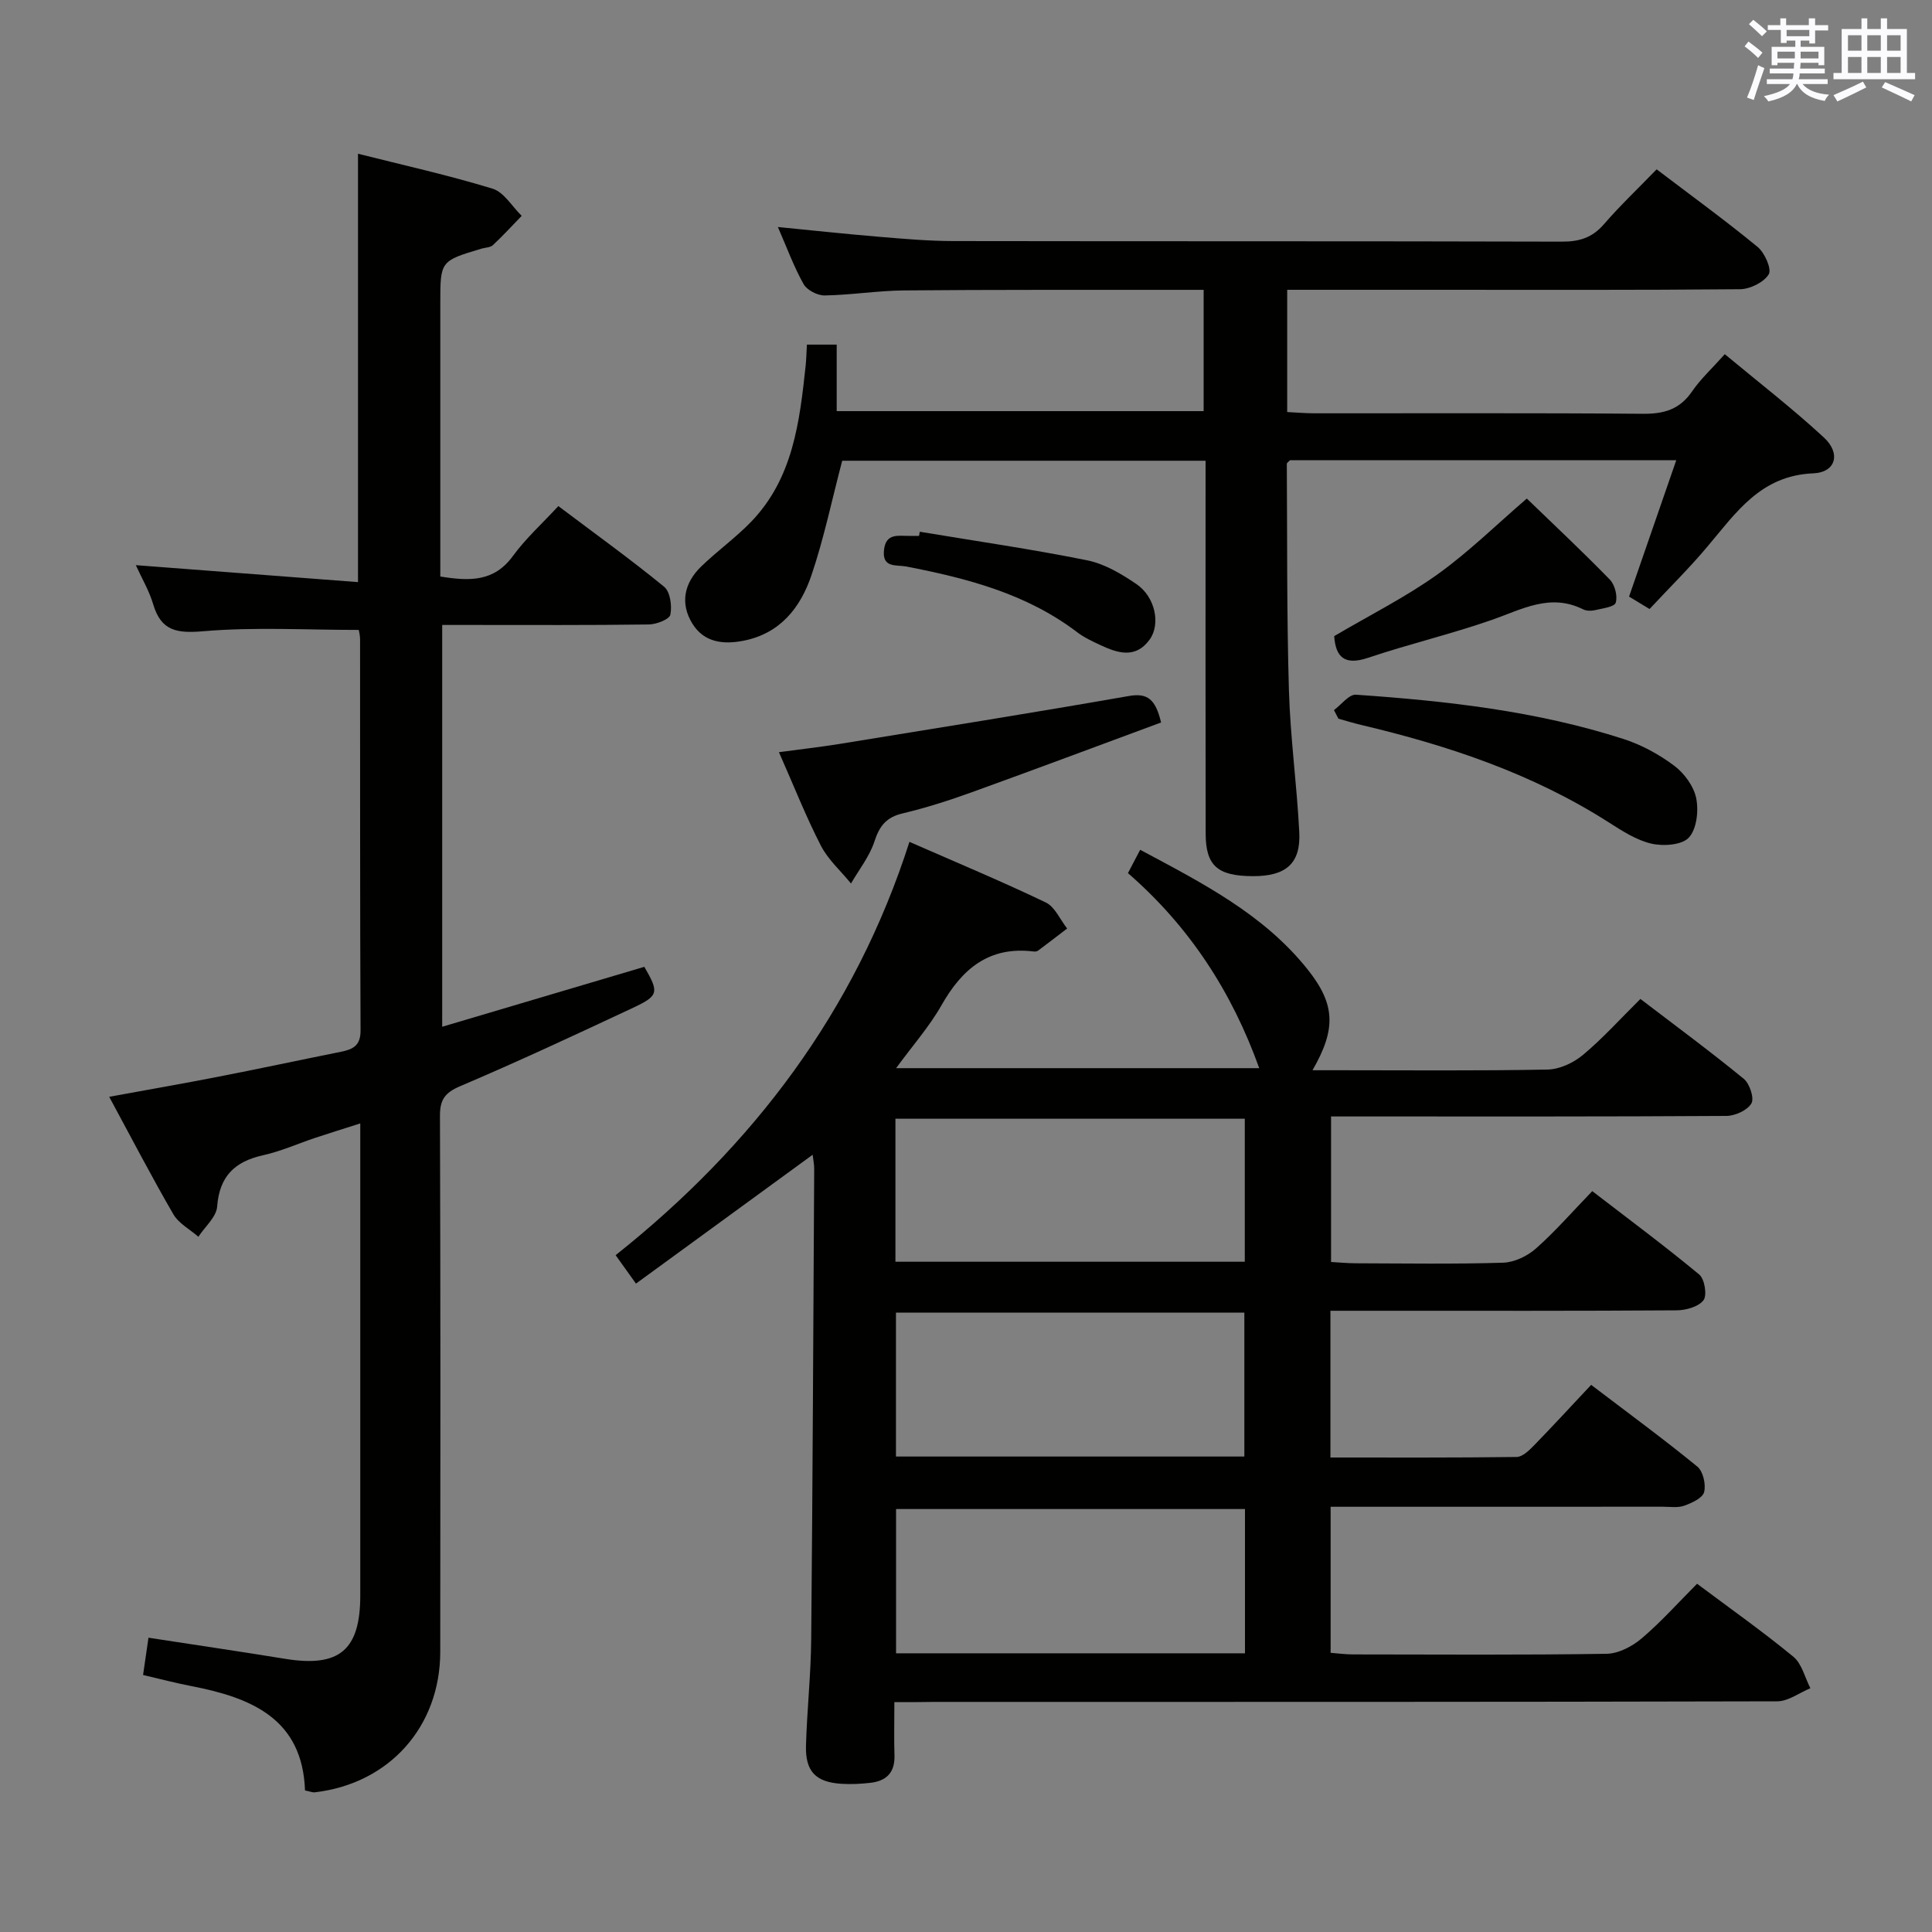 <svg enable-background="new 0 0 400 400" viewBox="0 0 400 400" xmlns="http://www.w3.org/2000/svg"><rect x="0" y="0" width="400" height="400" fill="#808080" stroke="none"/><g fill="#010100"><path d="m185.17 352.41c0 4.13-.09 7.6.02 11.05.11 3.51-1.67 5.27-4.95 5.65-1.98.23-4 .33-5.98.21-5.35-.32-7.54-2.54-7.39-7.92.21-7.32 1.01-14.62 1.08-21.93.3-32.48.44-64.96.62-97.44.01-.94-.2-1.89-.32-2.95-12.28 8.95-24.28 17.71-36.58 26.68-1.66-2.32-2.79-3.9-4.21-5.89 28.52-22.67 49.59-50.5 60.83-85.57 9.75 4.27 19.1 8.17 28.22 12.54 1.9.91 2.98 3.56 4.43 5.4-2 1.53-3.99 3.07-6.02 4.58-.24.18-.65.21-.97.17-9.16-1.11-14.73 3.57-19.01 11.11-2.51 4.43-5.96 8.33-9.41 13.05h75.18c-5.67-15.79-14.41-29.28-27.18-40.38.86-1.64 1.6-3.05 2.53-4.83 12.78 6.84 25.52 13.29 34.66 24.76 5.74 7.2 5.97 12.31 1.02 20.88h5.18c14.5 0 29 .14 43.49-.14 2.48-.05 5.36-1.39 7.31-3.02 4.08-3.4 7.66-7.39 11.91-11.6 7.09 5.42 14.39 10.8 21.4 16.54 1.22 1 2.21 4.02 1.58 5.09-.83 1.42-3.36 2.58-5.17 2.59-25 .16-50 .11-74.99.11-2.15 0-4.3 0-6.87 0v30.13c1.6.09 3.36.26 5.12.27 10.17.03 20.34.19 30.49-.12 2.32-.07 5.02-1.36 6.8-2.93 3.98-3.52 7.49-7.56 11.67-11.89 7.61 5.86 15.04 11.37 22.15 17.27 1.12.93 1.66 4.3.88 5.32-1.04 1.36-3.64 2.08-5.58 2.09-20.33.14-40.66.09-61 .09-3.46 0-6.92 0-10.66 0v30.38c13.01 0 25.79.06 38.56-.11 1.2-.02 2.56-1.34 3.55-2.35 3.93-4.04 7.75-8.19 11.87-12.58 7.82 5.95 15.05 11.25 21.98 16.92 1.2.98 1.82 3.7 1.41 5.28-.32 1.24-2.55 2.26-4.12 2.82-1.34.48-2.96.21-4.46.21-21 .01-42 .01-63 .01-1.81 0-3.62 0-5.75 0v30.24c1.48.11 3.07.33 4.65.33 17.5.02 35 .14 52.49-.13 2.46-.04 5.29-1.52 7.24-3.17 4.04-3.43 7.6-7.43 11.49-11.33 6.75 5.05 13.53 9.84 19.93 15.1 1.77 1.46 2.39 4.31 3.53 6.53-2.28.94-4.57 2.7-6.85 2.71-58.16.15-116.32.12-174.49.12-2.59.05-5.21.05-8.31.05zm72.55-91.18c0-10.05 0-19.8 0-29.61-24.27 0-48.26 0-72.33 0v29.61zm-72.22 10.54v29.79h72.13c0-10.08 0-19.92 0-29.79-24.25 0-48.13 0-72.13 0zm72.26 40.66c-24.36 0-48.35 0-72.24 0v29.87h72.24c0-10.04 0-19.8 0-29.87z"/><path d="m63.15 370.69c-.52-14.84-11.09-19.19-23.47-21.59-3.23-.62-6.41-1.46-10.06-2.31.39-2.67.73-5.04 1.12-7.72 9.73 1.5 19.01 2.86 28.28 4.37 11.21 1.83 15.57-1.78 15.57-13.1.01-30.49 0-60.98 0-91.46 0-1.82 0-3.63 0-6.29-3.46 1.11-6.37 2.01-9.27 2.97-3.62 1.21-7.15 2.8-10.85 3.62-5.88 1.31-9.03 4.34-9.51 10.62-.16 2.17-2.53 4.18-3.89 6.26-1.76-1.54-4.08-2.76-5.19-4.68-4.49-7.74-8.62-15.7-13.27-24.3 7.85-1.44 15.24-2.72 22.61-4.16 8.47-1.65 16.9-3.46 25.36-5.16 2.48-.5 4.08-1.24 4.07-4.43-.13-26.99-.08-53.98-.1-80.97 0-.79-.21-1.59-.27-1.94-10.92 0-21.55-.63-32.06.26-5.51.47-8.84.06-10.51-5.59-.82-2.77-2.34-5.33-3.59-8.08 15.51 1.18 30.54 2.33 46 3.51 0-30.06 0-59.1 0-88.69 9.32 2.35 18.69 4.43 27.85 7.23 2.37.72 4.05 3.69 6.04 5.63-1.97 2.03-3.89 4.13-5.96 6.06-.54.51-1.56.49-2.36.73-8.53 2.55-8.53 2.55-8.53 11.32v50.98 5.58c6.06.98 11.13 1.13 15.05-4.27 2.62-3.6 6.01-6.65 9.39-10.31 7.74 5.83 15 11.05 21.9 16.7 1.26 1.03 1.66 3.96 1.29 5.78-.2.97-2.88 2.01-4.46 2.03-12.33.17-24.66.1-36.98.1-1.81 0-3.61 0-5.8 0v83.19c14.09-4.18 27.97-8.3 41.85-12.41 3.06 5.28 3.02 5.97-2.31 8.47-11.87 5.57-23.77 11.11-35.83 16.25-3.16 1.35-4.18 2.78-4.17 6.14.12 36.98.1 73.97.06 110.96-.02 15.54-10.59 27.31-25.98 29.09-.45.06-.94-.17-2.02-.39z"/><path d="m341.52 126.09c-1.56-.94-2.96-1.79-4.24-2.57 3.24-9.37 6.41-18.53 9.77-28.23-27.41 0-53.7 0-79.97 0-.25.27-.66.52-.66.76.1 15.64-.02 31.29.44 46.93.29 9.78 1.65 19.53 2.14 29.32.33 6.49-2.76 9.12-9.6 9.1-7.3-.02-9.77-2.14-9.78-8.81-.05-23.66-.02-47.33-.02-70.99 0-1.97 0-3.93 0-6.21-25.58 0-50.62 0-75.23 0-2.14 8.12-3.78 16.08-6.37 23.72-2.26 6.66-6.44 12.04-14.04 13.54-4.23.84-8.2.36-10.6-3.52-2.61-4.21-1.7-8.42 1.78-11.81 3.33-3.24 7.17-5.97 10.39-9.31 8.66-8.99 10.02-20.65 11.27-32.29.14-1.32.16-2.66.26-4.37h6.17v13.77h75.97c0-8.19 0-16.41 0-25.11-2.46 0-4.75 0-7.04 0-18.33.02-36.66-.05-54.99.12-5.48.05-10.94.95-16.42 1.04-1.49.03-3.67-1.1-4.37-2.34-2.02-3.59-3.44-7.51-5.33-11.83 7.24.71 14.07 1.45 20.91 2.02 5.13.43 10.28.88 15.43.89 41.99.07 83.99 0 125.98.12 3.61.01 6.28-.81 8.69-3.59 3.36-3.88 7.1-7.43 10.93-11.38 7.28 5.53 14.26 10.6 20.91 16.07 1.47 1.21 2.95 4.58 2.3 5.66-1.01 1.66-3.86 3.07-5.94 3.09-21.36.2-42.69.12-64.02.12-9.8 0-19.61 0-29.74 0v25.31c1.83.09 3.75.26 5.67.26 22.66.02 45.33-.09 67.99.1 4.37.04 7.62-.91 10.16-4.63 1.77-2.58 4.14-4.75 6.78-7.71 6.9 5.74 13.98 11.21 20.52 17.25 3.54 3.27 2.51 7.22-2.21 7.42-10.91.45-15.97 8.15-21.93 15.19-3.63 4.33-7.67 8.31-11.96 12.9z"/><path d="m240.39 149.58c-13.16 4.87-26.18 9.75-39.26 14.47-4.68 1.69-9.44 3.21-14.27 4.36-3.36.79-4.77 2.59-5.81 5.78-1.01 3.11-3.19 5.84-4.86 8.73-2.11-2.6-4.74-4.93-6.24-7.84-3.1-6.03-5.59-12.37-8.68-19.35 4.52-.61 8.53-1.06 12.51-1.7 19.97-3.25 39.95-6.43 59.88-9.92 3.95-.71 5.58.68 6.73 5.47z"/><path d="m276.18 147.02c1.52-1.12 3.12-3.29 4.55-3.19 18.74 1.29 37.39 3.37 55.37 9.16 3.73 1.2 7.37 3.18 10.51 5.53 2.1 1.57 4.06 4.25 4.57 6.74.53 2.61.11 6.38-1.52 8.15-1.43 1.56-5.28 1.82-7.74 1.26-3.13-.72-6.07-2.64-8.85-4.41-15.77-10.08-33.18-15.9-51.22-20.16-1.59-.38-3.16-.86-4.74-1.3-.32-.6-.63-1.19-.93-1.78z"/><path d="m276.23 131.7c7.46-4.39 14.78-8.06 21.36-12.76 6.56-4.7 12.37-10.44 18.52-15.72 5.62 5.43 11.53 10.97 17.18 16.77 1.05 1.08 1.65 3.41 1.23 4.79-.27.89-2.77 1.18-4.31 1.55-.77.18-1.77.17-2.46-.18-6.81-3.39-12.66.02-18.87 2.19-8.43 2.94-17.17 5-25.63 7.85-4.93 1.65-6.71-.18-7.02-4.49z"/><path d="m190.43 110.09c11.57 1.93 23.18 3.6 34.67 5.92 3.6.73 7.1 2.81 10.2 4.93 3.89 2.65 5.03 8.29 2.72 11.48-2.91 4.02-6.63 2.81-10.24 1.12-1.65-.77-3.34-1.56-4.77-2.65-10.48-7.97-22.77-11.16-35.37-13.6-2.08-.4-5.07.39-4.61-3.49.42-3.51 3.02-2.81 5.26-2.85.66-.01 1.33 0 1.99 0 .05-.3.1-.58.15-.86z"/></g><path d="m361.2 9.6.8-1c.9.7 1.9 1.4 2.9 2.3l-.9 1.1c-1-1-2-1.8-2.8-2.4zm.5 10.6c.9-2.1 1.6-4.3 2.3-6.7.4.2.8.4 1.3.6-.7 2.1-1.5 4.3-2.2 6.6zm.4-15.2.9-.9c1 .8 2 1.6 2.8 2.4l-1 1c-.9-.9-1.8-1.7-2.7-2.5zm12.5-1.2h1.2v1.4h2.7v1.1h-2.7v2.7h-1.2v-.6h-1.8v1.3h4.9v3.8h-1.2v-.5h-3.7c0 .4-.1.9-.1 1.2h5.1v1h-5.2c0 .5-.1.9-.2 1.2h6v1h-5.2c1.1 1.3 2.9 2 5.5 2.2-.4.4-.7.8-.9 1.3-2.9-.5-4.8-1.6-5.7-3.5h-.1c-.8 1.7-2.7 2.9-5.9 3.6-.2-.4-.6-.8-.9-1.1 2.8-.6 4.6-1.4 5.4-2.5h-4.8v-1h5.3c.1-.3.2-.7.2-1.2h-4.9v-1h5c0-.4 0-.8.1-1.2h-3.5v.5h-1.2v-3.8h4.9v-1.3h-1.8v.5h-1.2v-2.7h-2.7v-1h2.6v-1.4h1.2v1.4h4.7v-1.4zm-6.6 8.3h3.6c0-.4 0-.9 0-1.4h-3.6zm1.9-4.6h4.7v-1.3h-4.7zm6.6 3.2h-3.7v1.4h3.7z" fill="#fbfafc"/><path d="m385.3 3.8h1.3v2.2h2.8v-2.2h1.3v2.2h4.1v9.1h1.7v1.3h-16.9v-1.3h1.7v-9.1h4.1v-2.2zm.4 13.1.7 1.2c-1.8.9-3.8 1.9-6 2.9-.2-.4-.5-.8-.8-1.3 2.3-1 4.3-1.9 6.1-2.8zm-3.1-6.4h2.8v-3.2h-2.8zm0 4.6h2.8v-3.3h-2.8zm4-4.6h2.8v-3.2h-2.8zm0 4.6h2.8v-3.3h-2.8zm3.7 1.9c2.1.9 4.1 1.8 6.1 2.7l-.7 1.3c-2.2-1.1-4.2-2-6.1-2.9zm3.2-9.7h-2.8v3.2h2.8zm-2.8 7.8h2.8v-3.3h-2.8z" fill="#fbfafc"/></svg>